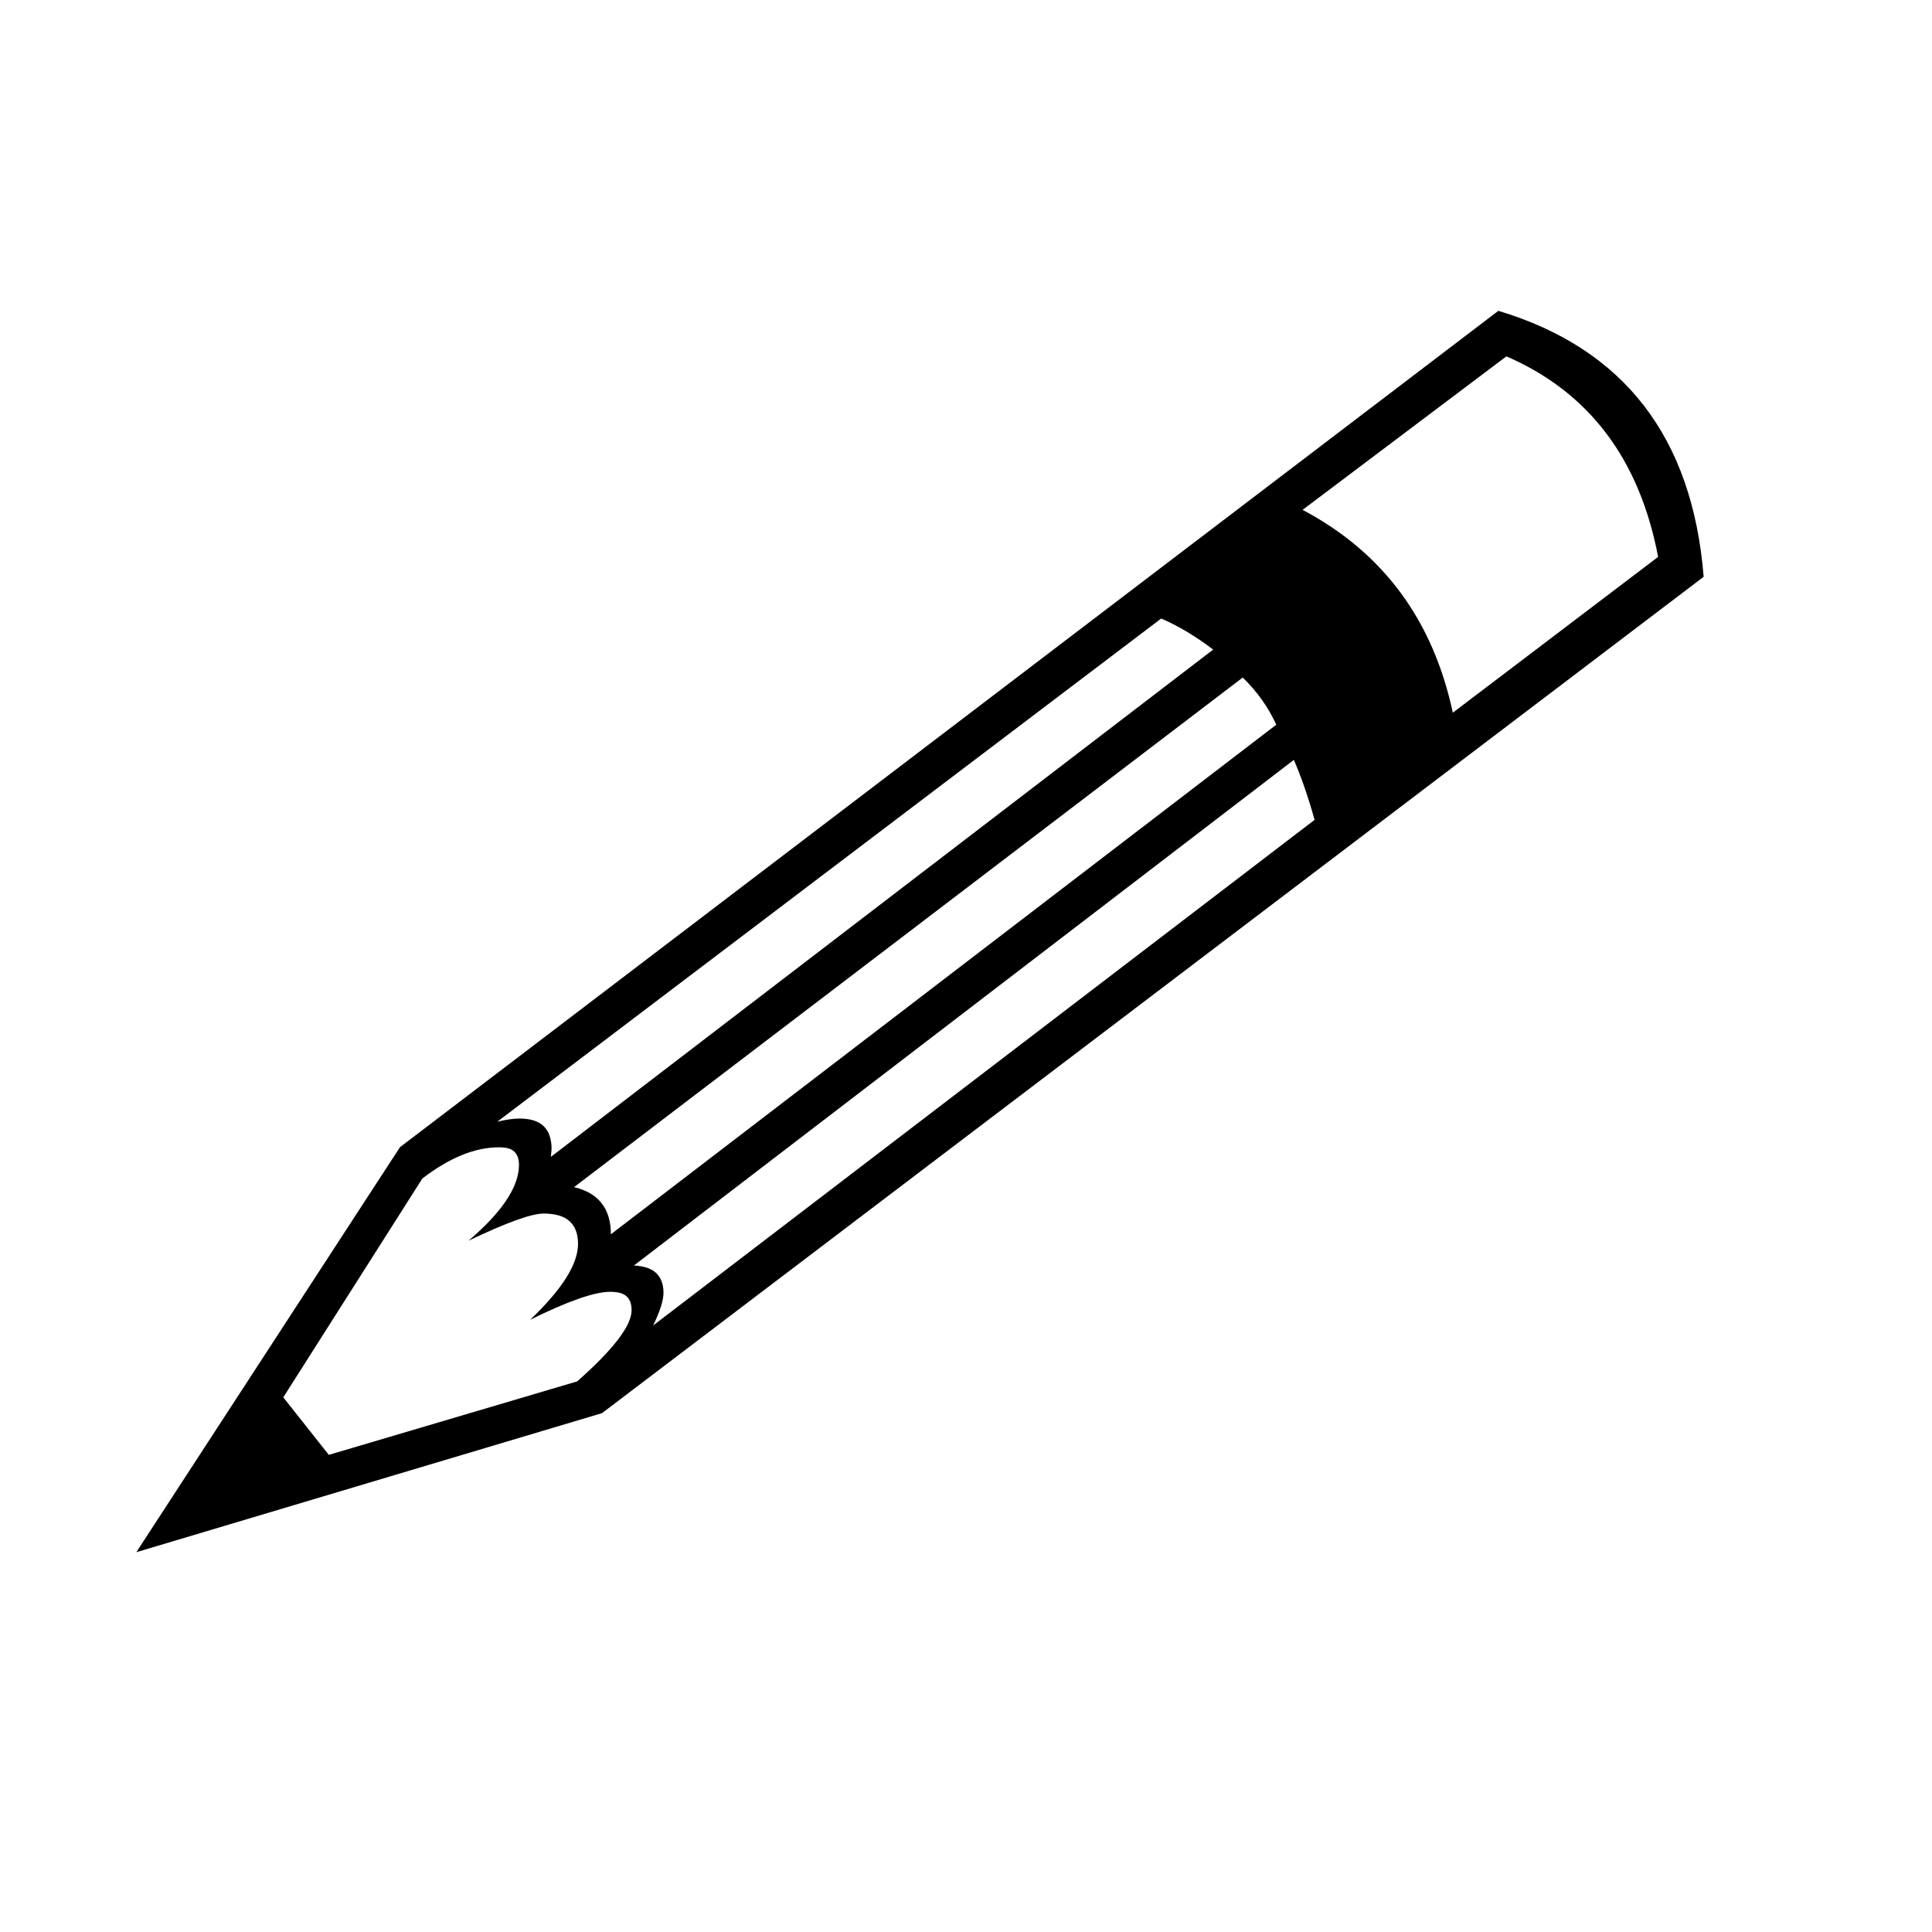 <?xml version="1.0" encoding="utf-8"?>
<!-- Generator: Adobe Illustrator 15.1.0, SVG Export Plug-In . SVG Version: 6.00 Build 0)  -->
<!DOCTYPE svg PUBLIC "-//W3C//DTD SVG 1.1//EN" "http://www.w3.org/Graphics/SVG/1.1/DTD/svg11.dtd">
<svg version="1.1" id="Layer_1" xmlns="http://www.w3.org/2000/svg" xmlns:xlink="http://www.w3.org/1999/xlink" x="0px" y="0px"
	 width="14.172px" height="14.172px" viewBox="0 0 14.172 14.172" enable-background="new 0 0 14.172 14.172" xml:space="preserve">
<g enable-background="new    ">
	<path d="M1,11.386l1.934-2.971l8.057-6.135c0.922,0.277,1.424,0.928,1.506,1.951l-8.081,6.135L1,11.386z M2.078,10.25l0.334,0.422
		l1.822-0.539C4.5,9.898,4.633,9.724,4.633,9.611c0-0.047-0.013-0.081-0.038-0.103s-0.065-0.032-0.12-0.032
		c-0.113,0-0.309,0.068-0.586,0.205C4.123,9.458,4.24,9.273,4.24,9.125c0-0.074-0.021-0.13-0.062-0.167s-0.104-0.056-0.19-0.056
		c-0.09,0-0.273,0.066-0.551,0.199C3.684,8.89,3.807,8.705,3.807,8.544c0-0.043-0.012-0.075-0.035-0.097S3.711,8.416,3.66,8.416
		c-0.176,0-0.363,0.076-0.562,0.229L2.078,10.25z M3.648,8.228C3.715,8.212,3.77,8.205,3.812,8.205c0.156,0,0.234,0.074,0.234,0.223
		L4.041,8.486l4.858-3.721C8.77,4.667,8.643,4.591,8.518,4.537L3.648,8.228z M4.211,8.708c0.18,0.043,0.27,0.158,0.27,0.346
		l4.881-3.738C9.303,5.187,9.221,5.072,9.116,4.97L4.211,8.708z M4.65,9.283c0.074,0.004,0.129,0.022,0.164,0.056
		s0.053,0.081,0.053,0.144c0,0.055-0.025,0.135-0.076,0.24l4.852-3.709C9.596,5.845,9.545,5.699,9.491,5.574L4.65,9.283z
		 M9.555,3.74c0.59,0.312,0.957,0.809,1.102,1.488l1.506-1.143c-0.137-0.719-0.508-1.209-1.113-1.471L9.555,3.74z"/>
</g>
</svg>
